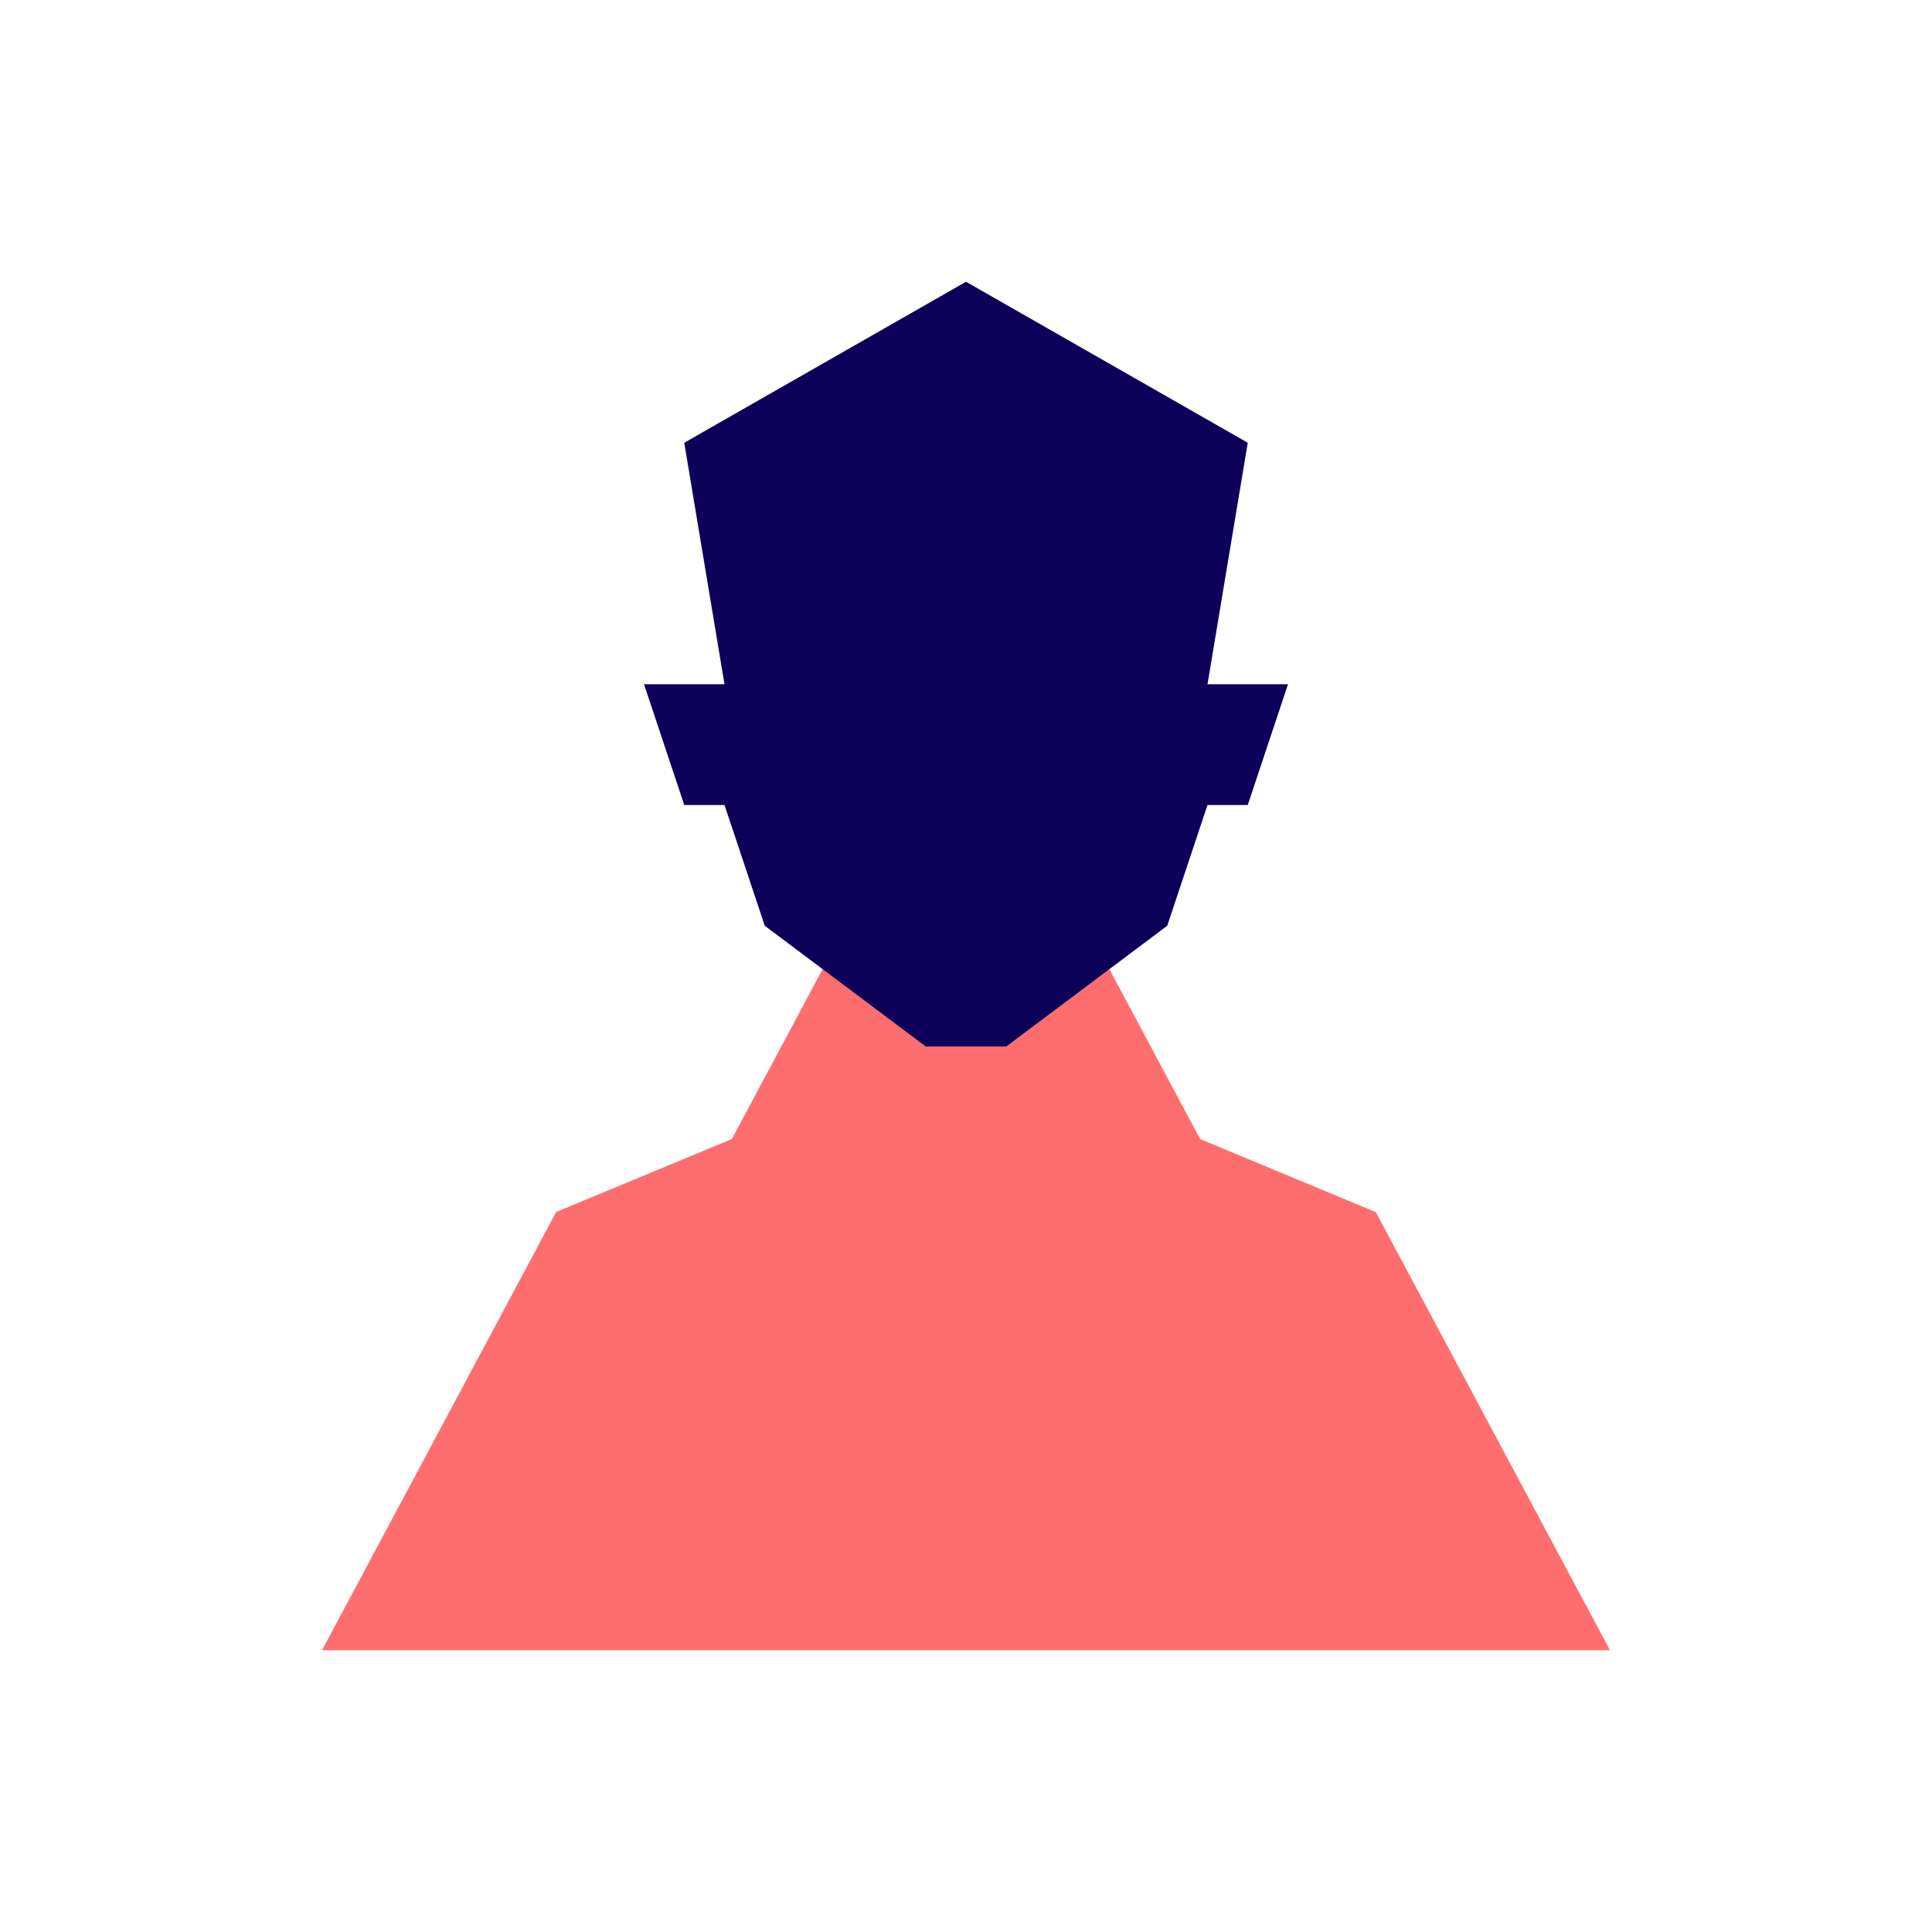 <svg id="user" xmlns="http://www.w3.org/2000/svg" viewBox="0 0 48 48" height="1em" width="1em">
  <defs/>
  <path d="M8,41l5.818-10.889L18.182,28.3l2.909-5.445h5.818L29.818,28.3l4.364,1.815L40,41H8Z" style="fill-rule:evenodd;fill:#FF6E6E"/>
  <path d="M32,17l-1,3H30l-1,3-4,3H23l-4-3-1-3H17l-1-3h2l-1-6,7-4,7,4-1,6h2Z" style="fill:#0C0058;fill-rule:evenodd"/>
</svg>
